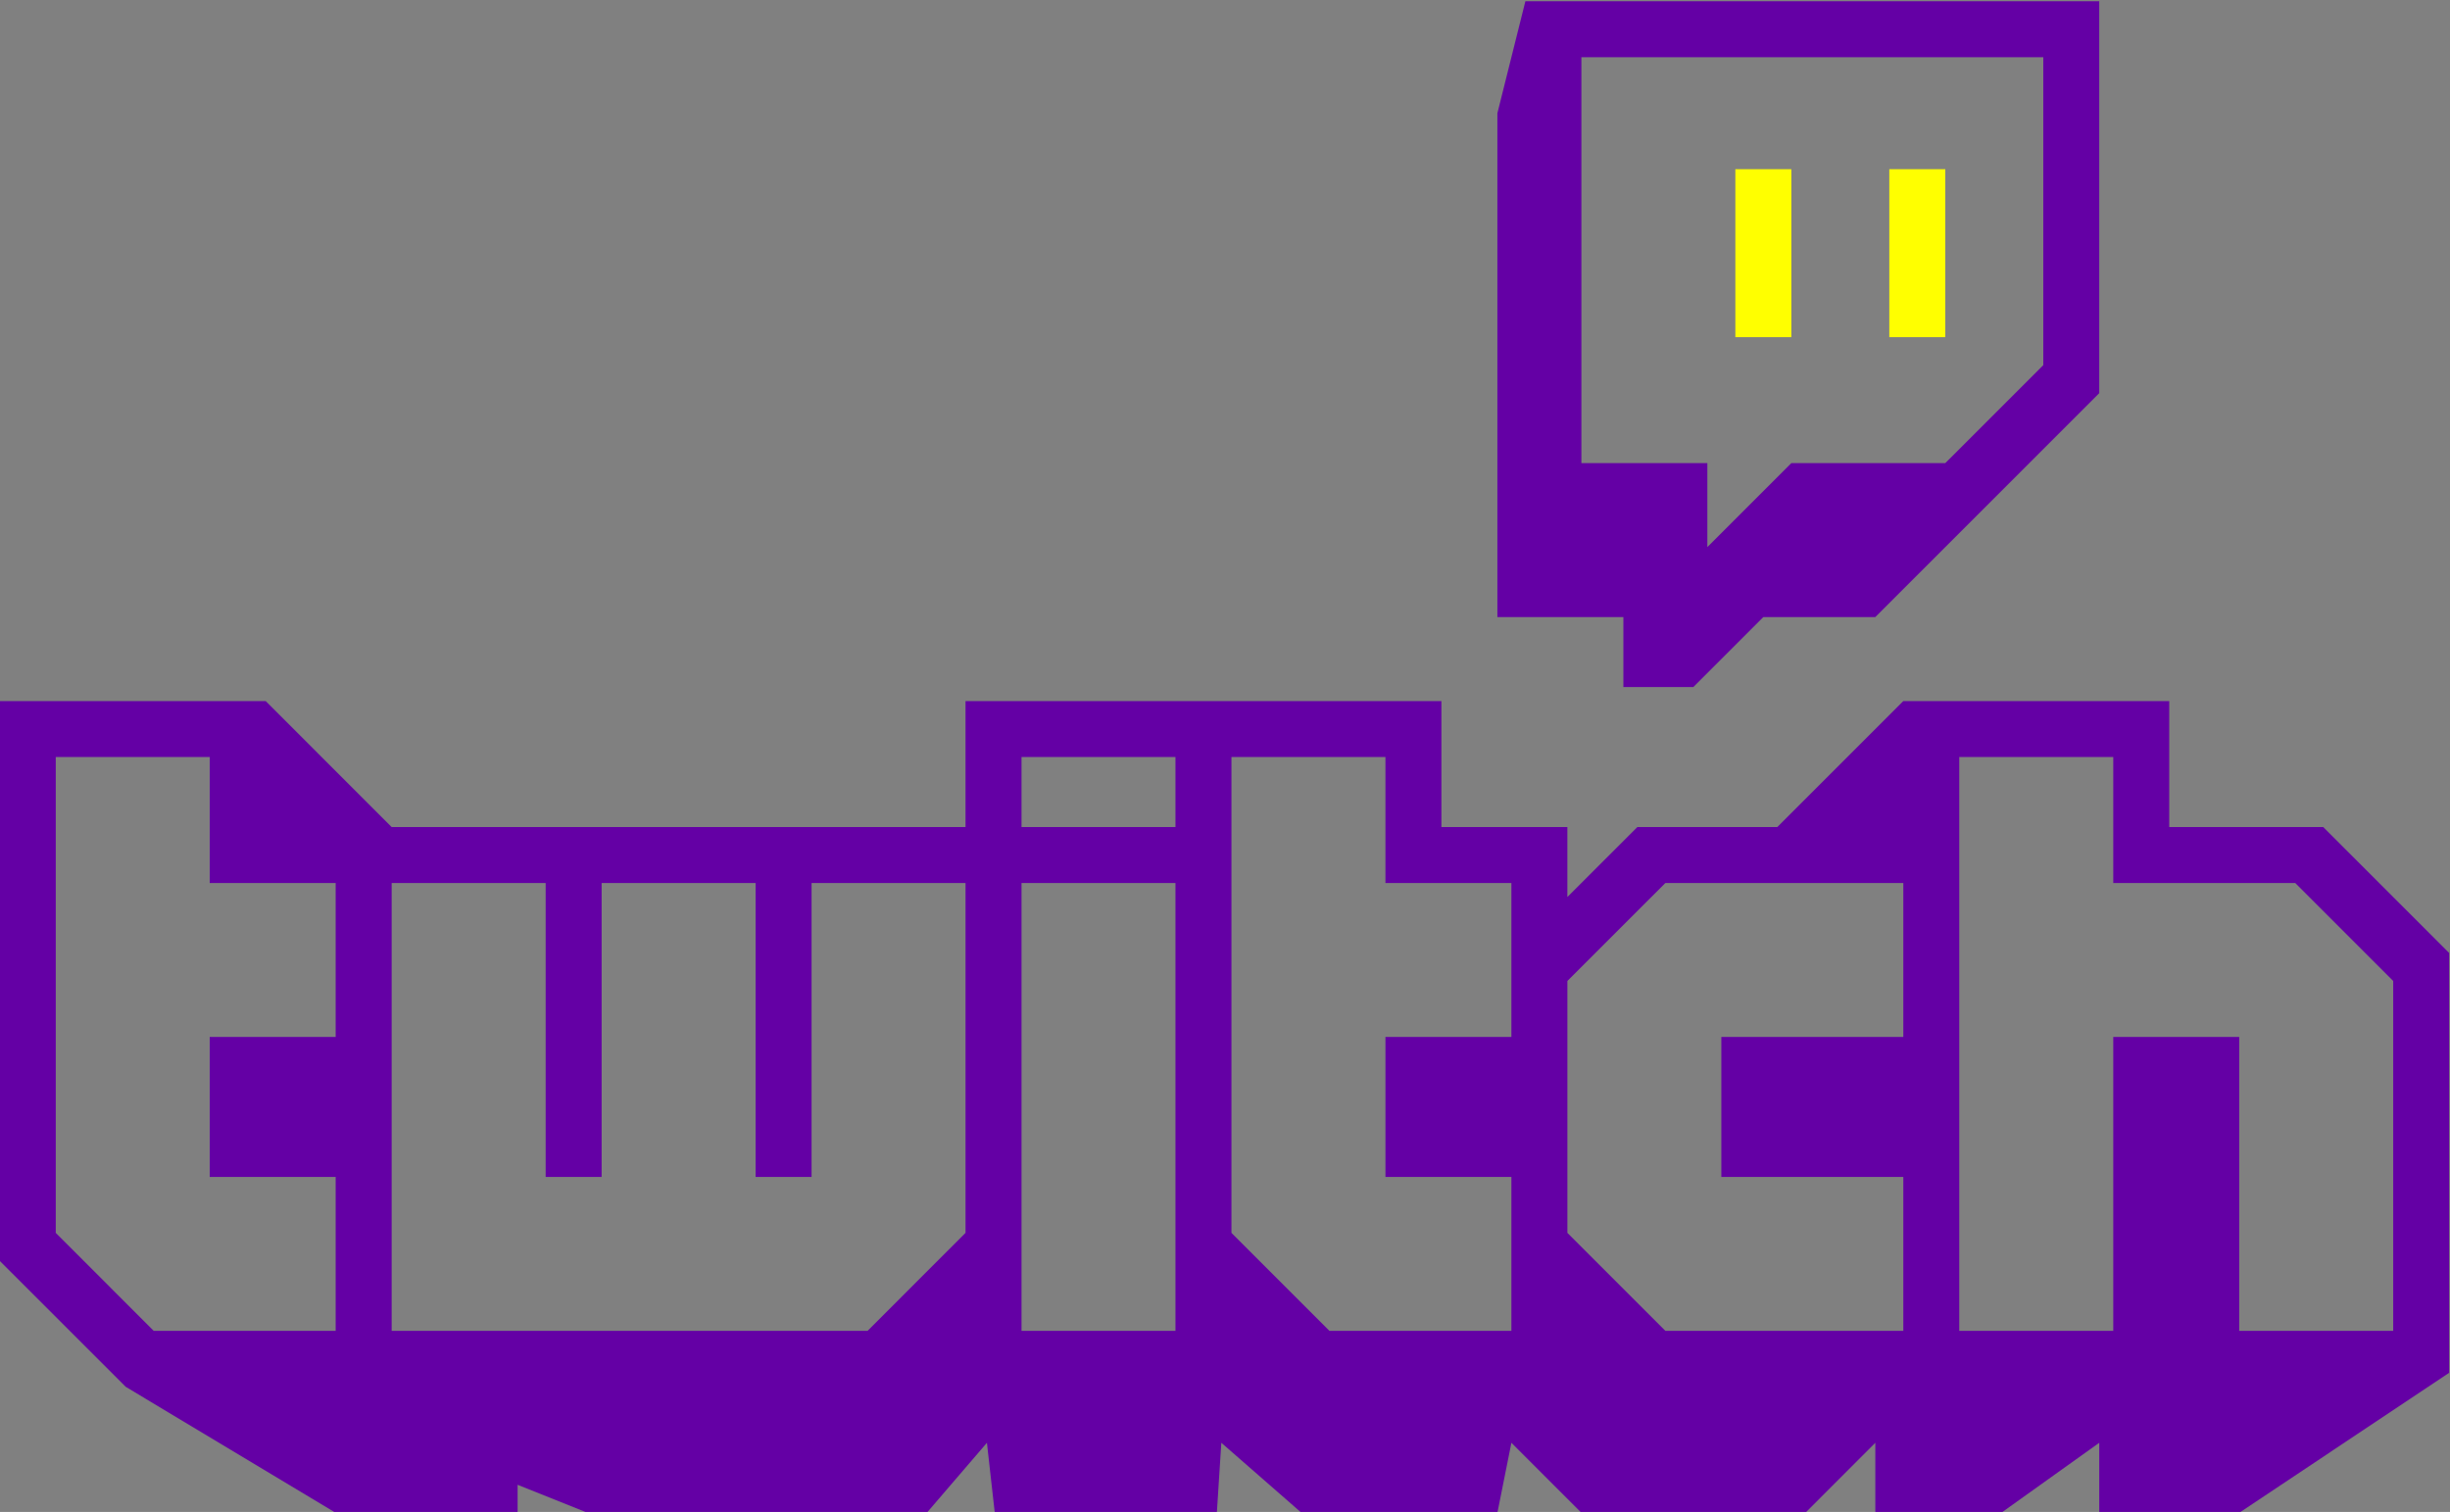 <?xml version="1.0" encoding="UTF-8" standalone="no"?>
<svg
   xmlns:dc="http://purl.org/dc/elements/1.1/"
   xmlns:cc="http://creativecommons.org/ns#"
   xmlns:rdf="http://www.w3.org/1999/02/22-rdf-syntax-ns#"
   xmlns:svg="http://www.w3.org/2000/svg"
   xmlns="http://www.w3.org/2000/svg"
   viewBox="0 0 454.931 280.766"
   height="280.766"
   width="454.931"
   xml:space="preserve"
   version="1.1"
   id="svg3355">
  <rect x="0" y="0" width="454.931" height="280.766" fill="#808080" stroke="none"/>
  <g
     transform="matrix(1.333,0,0,-1.333,-180.534,935.798)"
     id="g3363">
    <g
       transform="translate(420.064,651.157)"
       id="g3365">
      <path
         id="path3367"
         style="fill:#6400a5;fill-opacity:1;fill-rule:evenodd;stroke:none"
         d="m 0,0 -13.652,-13.651 -21.445,0 -11.699,-11.697 0,11.697 -17.548,0 0,56.544 L 0,42.893 0,0 Z m -72.146,50.692 -3.899,-15.599 0,-70.19 17.55,0 0,-9.751 9.746,0 9.752,9.751 15.596,0 31.196,31.192 0,54.597 -79.941,0 z" />
    </g>
    <path
       id="path3369"
       style="fill:#FFFF00;fill-opacity:1;fill-rule:evenodd;stroke:none"
       d="m 377.167,655.053 7.799,0 0,23.401 -7.799,0 0,-23.401 z m 21.446,0 7.799,0 0,23.401 -7.799,0 0,-23.401 z" /><g
       transform="translate(468.806,565.364)"
       id="g3371">
    <path
         id="path3373"
         style="fill:#6400a5;fill-opacity:1;fill-rule:evenodd;stroke:none"
         d="m 0,0 -13.646,13.645 -25.35,0 0,17.55 -21.451,0 0,-79.94 21.451,0 0,40.947 17.545,0 0,-40.947 21.451,0 L 0,0 Z m -68.241,13.645 -33.146,0 L -115.036,0 l 0,-35.094 13.649,-13.651 33.146,0 0,21.445 -25.35,0 0,19.502 25.35,0 0,21.443 z m -54.594,0 -17.545,0 0,17.55 -21.451,0 0,-66.289 13.649,-13.651 25.347,0 0,21.445 -17.545,0 0,19.502 17.545,0 0,21.443 z m -46.795,17.55 -21.445,0 0,-9.752 21.445,0 0,9.752 z m 0,-17.55 -21.445,0 0,-62.389 21.445,0 0,62.389 z m -29.244,0 -21.447,0 0,-40.945 -7.797,0 0,40.945 -21.448,0 0,-40.945 -7.796,0 0,40.945 -21.451,0 0,-62.39 66.293,0 13.646,13.651 0,48.739 z m -87.738,0 -17.546,0 0,17.55 -21.447,0 0,-66.289 13.648,-13.651 25.345,0 0,21.445 -17.546,0 0,19.502 17.546,0 0,21.443 z M 7.793,3.9 l 0,-58.491 -29.244,-19.499 -19.496,0 0,9.752 -13.648,-9.752 -17.545,0 0,9.752 -9.746,-9.752 -31.197,0 -9.752,9.752 -1.952,-9.752 -27.292,0 -11.161,9.752 -0.625,-9.752 -30.935,0 -1.094,9.752 -8.374,-9.752 -47.25,0 -9.75,3.9 0,-3.9 -25.344,0 -29.247,17.552 -17.546,17.539 0,77.991 37.047,0 17.545,-17.549 79.939,0 0,17.549 66.29,0 0,-17.549 17.548,0 0,-9.746 9.752,9.746 19.493,0 17.55,17.549 37.044,0 0,-17.549 21.448,0 L 7.793,3.9 Z" />
    </g>
  </g>
</svg>